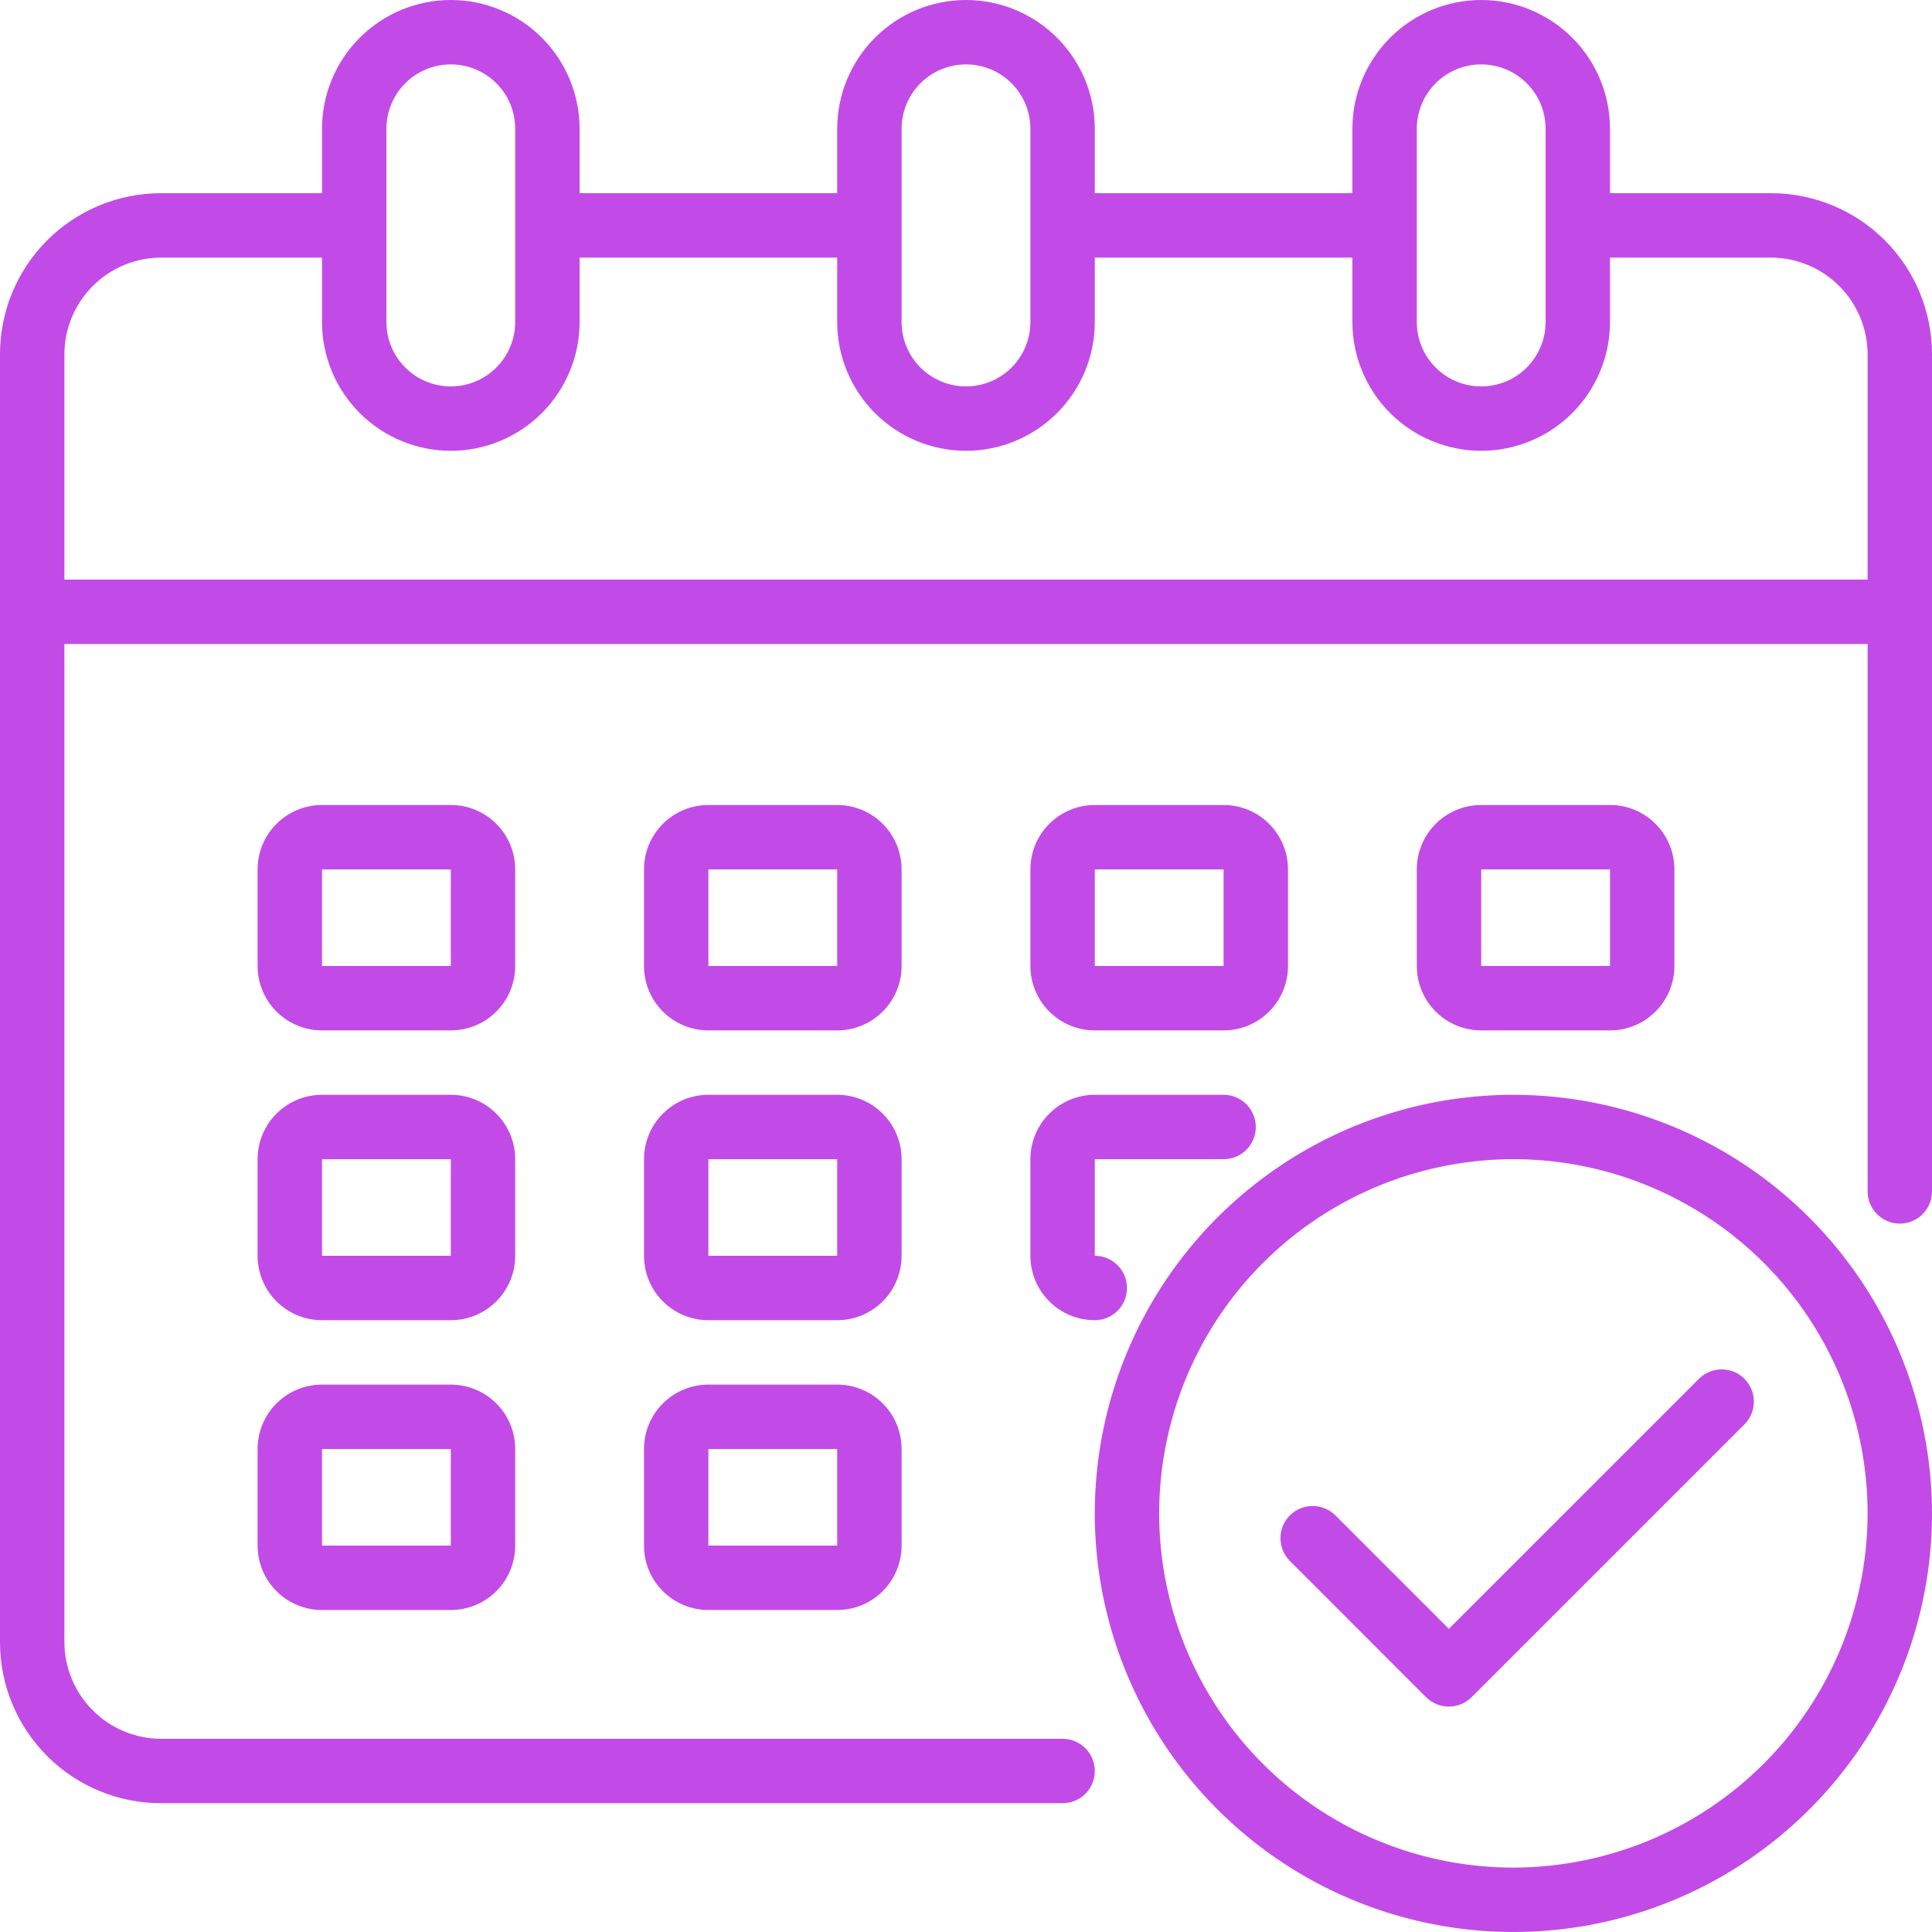<svg width="30" height="30" viewBox="0 0 30 30" fill="none" xmlns="http://www.w3.org/2000/svg">
<path d="M27.5 3H25V2C25 1.47 24.789 0.961 24.414 0.586C24.039 0.211 23.53 0 23 0C22.47 0 21.961 0.211 21.586 0.586C21.211 0.961 21 1.47 21 2V3H17V2C17 1.47 16.789 0.961 16.414 0.586C16.039 0.211 15.53 0 15 0C14.47 0 13.961 0.211 13.586 0.586C13.211 0.961 13 1.47 13 2V3H9V2C9 1.47 8.789 0.961 8.414 0.586C8.039 0.211 7.53 0 7 0C6.47 0 5.961 0.211 5.586 0.586C5.211 0.961 5 1.47 5 2V3H2.5C1.837 3 1.201 3.263 0.732 3.732C0.263 4.201 0 4.837 0 5.5V25.5C0 26.163 0.263 26.799 0.732 27.268C1.201 27.737 1.837 28 2.5 28H16.5C16.633 28 16.76 27.947 16.854 27.854C16.947 27.76 17 27.633 17 27.5C17 27.367 16.947 27.24 16.854 27.147C16.76 27.053 16.633 27 16.5 27H2.5C2.103 26.999 1.722 26.84 1.441 26.559C1.16 26.278 1.001 25.898 1 25.5V10H29V18.5C29 18.633 29.053 18.76 29.147 18.854C29.24 18.947 29.367 19 29.5 19C29.633 19 29.76 18.947 29.854 18.854C29.947 18.76 30 18.633 30 18.5V5.5C30 4.837 29.737 4.201 29.268 3.732C28.799 3.263 28.163 3 27.5 3ZM22 2C22 1.735 22.105 1.48 22.293 1.293C22.48 1.105 22.735 1 23 1C23.265 1 23.52 1.105 23.707 1.293C23.895 1.48 24 1.735 24 2V5C24 5.265 23.895 5.52 23.707 5.707C23.52 5.895 23.265 6 23 6C22.735 6 22.48 5.895 22.293 5.707C22.105 5.52 22 5.265 22 5V2ZM14 2C14 1.735 14.105 1.48 14.293 1.293C14.48 1.105 14.735 1 15 1C15.265 1 15.52 1.105 15.707 1.293C15.895 1.48 16 1.735 16 2V5C16 5.265 15.895 5.52 15.707 5.707C15.52 5.895 15.265 6 15 6C14.735 6 14.48 5.895 14.293 5.707C14.105 5.52 14 5.265 14 5V2ZM6 2C6 1.735 6.105 1.48 6.293 1.293C6.48 1.105 6.735 1 7 1C7.265 1 7.52 1.105 7.707 1.293C7.895 1.48 8 1.735 8 2V5C8 5.265 7.895 5.52 7.707 5.707C7.52 5.895 7.265 6 7 6C6.735 6 6.48 5.895 6.293 5.707C6.105 5.52 6 5.265 6 5V2ZM29 9H1V5.5C1.001 5.103 1.16 4.722 1.441 4.441C1.722 4.16 2.103 4.001 2.5 4H5V5C5 5.53 5.211 6.039 5.586 6.414C5.961 6.789 6.47 7 7 7C7.53 7 8.039 6.789 8.414 6.414C8.789 6.039 9 5.53 9 5V4H13V5C13 5.53 13.211 6.039 13.586 6.414C13.961 6.789 14.47 7 15 7C15.53 7 16.039 6.789 16.414 6.414C16.789 6.039 17 5.53 17 5V4H21V5C21 5.53 21.211 6.039 21.586 6.414C21.961 6.789 22.47 7 23 7C23.53 7 24.039 6.789 24.414 6.414C24.789 6.039 25 5.53 25 5V4H27.5C27.898 4.001 28.278 4.16 28.559 4.441C28.84 4.722 28.999 5.103 29 5.5V9Z" fill="#C24BE7"/>
<path d="M14 13.5C14 13.235 13.895 12.98 13.707 12.793C13.52 12.605 13.265 12.5 13 12.5H11C10.735 12.5 10.48 12.605 10.293 12.793C10.105 12.98 10 13.235 10 13.5V15C10 15.265 10.105 15.52 10.293 15.707C10.48 15.895 10.735 16 11 16H13C13.265 16 13.52 15.895 13.707 15.707C13.895 15.52 14 15.265 14 15V13.5ZM11 15V13.5H13V15H11Z" fill="#C24BE7"/>
<path d="M8 13.5C8 13.235 7.895 12.98 7.707 12.793C7.52 12.605 7.265 12.5 7 12.5H5C4.735 12.5 4.48 12.605 4.293 12.793C4.105 12.98 4 13.235 4 13.5V15C4 15.265 4.105 15.52 4.293 15.707C4.48 15.895 4.735 16 5 16H7C7.265 16 7.52 15.895 7.707 15.707C7.895 15.52 8 15.265 8 15V13.5ZM5 15V13.5H7V15H5Z" fill="#C24BE7"/>
<path d="M25 16C25.265 16 25.52 15.895 25.707 15.707C25.895 15.52 26 15.265 26 15V13.5C26 13.235 25.895 12.98 25.707 12.793C25.52 12.605 25.265 12.5 25 12.5H23C22.735 12.5 22.48 12.605 22.293 12.793C22.105 12.98 22 13.235 22 13.5V15C22 15.265 22.105 15.52 22.293 15.707C22.48 15.895 22.735 16 23 16H25ZM23 13.5H25V15H23V13.5Z" fill="#C24BE7"/>
<path d="M14 18C14 17.735 13.895 17.48 13.707 17.293C13.52 17.105 13.265 17 13 17H11C10.735 17 10.48 17.105 10.293 17.293C10.105 17.48 10 17.735 10 18V19.5C10 19.765 10.105 20.02 10.293 20.207C10.48 20.395 10.735 20.5 11 20.5H13C13.265 20.5 13.52 20.395 13.707 20.207C13.895 20.02 14 19.765 14 19.5V18ZM11 19.5V18H13V19.5H11Z" fill="#C24BE7"/>
<path d="M8 18C8 17.735 7.895 17.48 7.707 17.293C7.52 17.105 7.265 17 7 17H5C4.735 17 4.48 17.105 4.293 17.293C4.105 17.48 4 17.735 4 18V19.5C4 19.765 4.105 20.02 4.293 20.207C4.48 20.395 4.735 20.5 5 20.5H7C7.265 20.5 7.52 20.395 7.707 20.207C7.895 20.02 8 19.765 8 19.5V18ZM5 19.5V18H7V19.5H5Z" fill="#C24BE7"/>
<path d="M13 21.5H11C10.735 21.5 10.48 21.605 10.293 21.793C10.105 21.98 10 22.235 10 22.5V24C10 24.265 10.105 24.52 10.293 24.707C10.48 24.895 10.735 25 11 25H13C13.265 25 13.52 24.895 13.707 24.707C13.895 24.52 14 24.265 14 24V22.5C14 22.235 13.895 21.98 13.707 21.793C13.52 21.605 13.265 21.5 13 21.5ZM11 24V22.5H13V24H11Z" fill="#C24BE7"/>
<path d="M17 16H19C19.265 16 19.52 15.895 19.707 15.707C19.895 15.52 20 15.265 20 15V13.5C20 13.235 19.895 12.98 19.707 12.793C19.52 12.605 19.265 12.5 19 12.5H17C16.735 12.5 16.48 12.605 16.293 12.793C16.105 12.98 16 13.235 16 13.5V15C16 15.265 16.105 15.52 16.293 15.707C16.48 15.895 16.735 16 17 16ZM17 13.5H19V15H17V13.5Z" fill="#C24BE7"/>
<path d="M16 19.5C16 19.765 16.105 20.02 16.293 20.207C16.48 20.395 16.735 20.5 17 20.5C17.133 20.5 17.26 20.447 17.354 20.354C17.447 20.26 17.5 20.133 17.5 20C17.5 19.867 17.447 19.74 17.354 19.646C17.26 19.553 17.133 19.5 17 19.5V18H19C19.133 18 19.26 17.947 19.354 17.854C19.447 17.76 19.5 17.633 19.5 17.5C19.5 17.367 19.447 17.24 19.354 17.146C19.26 17.053 19.133 17 19 17H17C16.735 17 16.48 17.105 16.293 17.293C16.105 17.48 16 17.735 16 18V19.5Z" fill="#C24BE7"/>
<path d="M7 21.5H5C4.735 21.5 4.48 21.605 4.293 21.793C4.105 21.98 4 22.235 4 22.5V24C4 24.265 4.105 24.52 4.293 24.707C4.48 24.895 4.735 25 5 25H7C7.265 25 7.52 24.895 7.707 24.707C7.895 24.52 8 24.265 8 24V22.5C8 22.235 7.895 21.98 7.707 21.793C7.52 21.605 7.265 21.5 7 21.5ZM5 24V22.5H7V24H5Z" fill="#C24BE7"/>
<path d="M23.5 17C22.214 17 20.958 17.381 19.889 18.096C18.82 18.81 17.987 19.825 17.495 21.013C17.003 22.2 16.874 23.507 17.125 24.768C17.376 26.029 17.995 27.187 18.904 28.096C19.813 29.005 20.971 29.624 22.232 29.875C23.493 30.126 24.8 29.997 25.988 29.505C27.175 29.013 28.19 28.18 28.905 27.111C29.619 26.042 30 24.786 30 23.5C29.998 21.777 29.313 20.125 28.094 18.906C26.875 17.687 25.223 17.002 23.5 17ZM23.5 29C22.412 29 21.349 28.677 20.444 28.073C19.54 27.469 18.835 26.61 18.419 25.605C18.002 24.6 17.893 23.494 18.106 22.427C18.318 21.36 18.842 20.38 19.611 19.611C20.38 18.842 21.36 18.318 22.427 18.106C23.494 17.893 24.6 18.002 25.605 18.419C26.61 18.835 27.469 19.54 28.073 20.444C28.677 21.349 29 22.412 29 23.5C28.998 24.958 28.418 26.356 27.387 27.387C26.356 28.418 24.958 28.998 23.5 29Z" fill="#C24BE7"/>
<path d="M26.387 21.404L22.498 25.293L20.73 23.525C20.636 23.434 20.51 23.384 20.378 23.385C20.247 23.386 20.122 23.438 20.029 23.531C19.937 23.624 19.884 23.749 19.883 23.88C19.882 24.011 19.932 24.138 20.023 24.232L22.144 26.354C22.238 26.447 22.365 26.5 22.498 26.5C22.63 26.5 22.757 26.447 22.851 26.354L27.094 22.111C27.185 22.017 27.235 21.89 27.234 21.759C27.233 21.628 27.18 21.503 27.088 21.41C26.995 21.317 26.869 21.265 26.738 21.264C26.607 21.263 26.481 21.313 26.387 21.404Z" fill="#C24BE7"/>
</svg>
